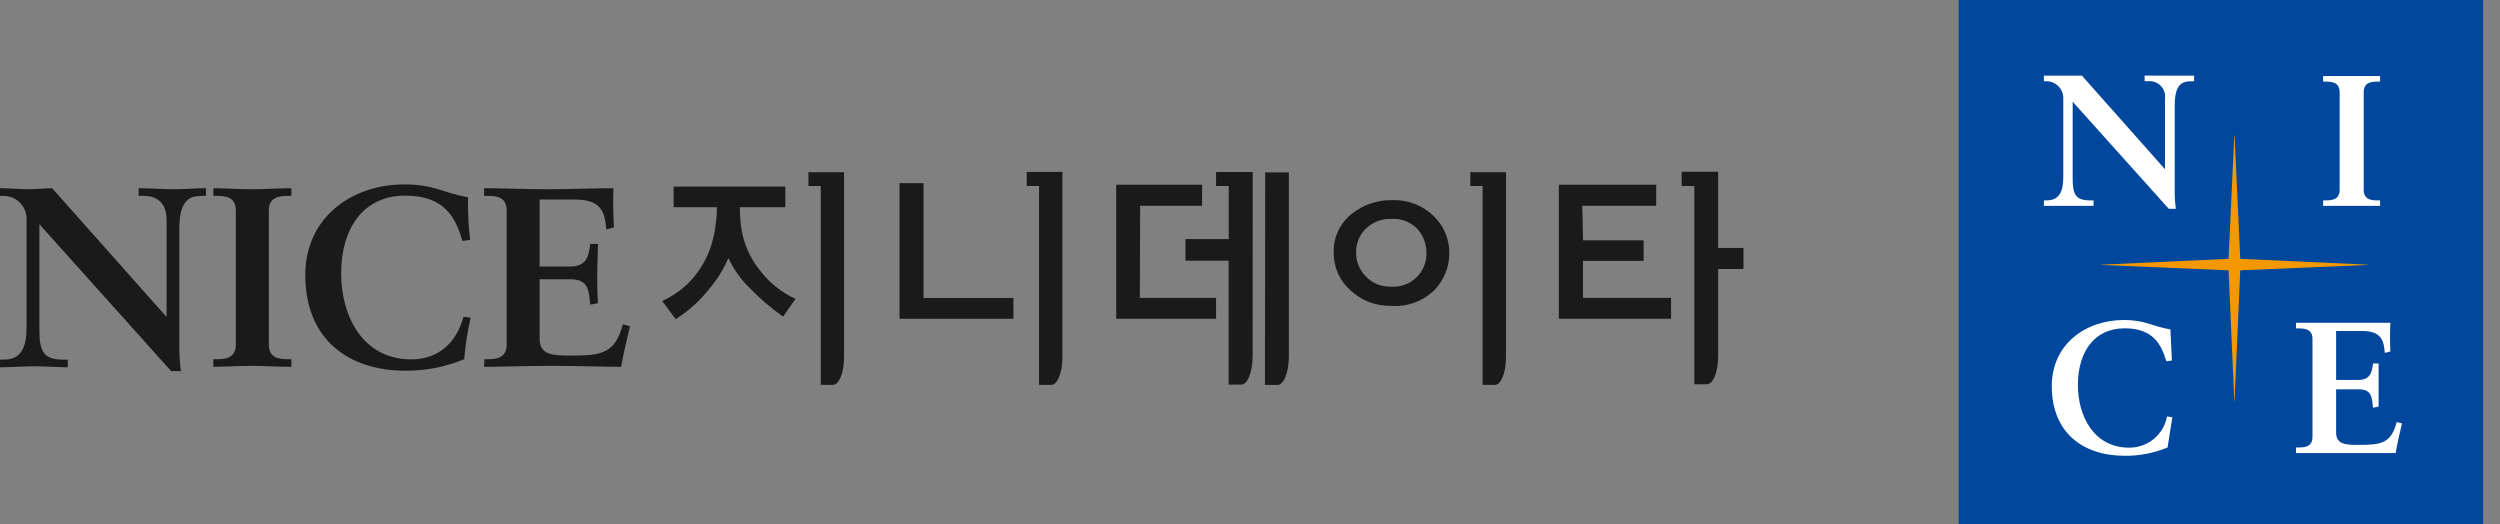 <svg width="143" height="30" viewBox="0 0 143 30" fill="none" xmlns="http://www.w3.org/2000/svg">
<rect x="0" y="0" width="143" height="30" fill="#808080" stroke="none"/>
<path d="M142.035 0H112.035V30H142.035V0Z" fill="#00479D"/>
<path d="M135.428 15.139L128.142 14.805L127.818 7.727H127.802L127.473 14.805L120.197 15.139V15.154L127.473 15.463L127.802 22.947H127.818L128.142 15.463L135.428 15.154V15.139Z" fill="#F39800"/>
<path d="M125.504 4.329V4.648H125.347C124.891 4.648 124.395 4.739 124.395 6.01V10.861C124.388 11.223 124.41 11.586 124.461 11.944H124.055L118.557 5.818V10.213C118.557 11.144 118.739 11.463 119.569 11.463H119.752V11.777H116.911V11.463H117.058C117.797 11.463 118.02 10.957 118.02 10.107V5.615C118.021 5.488 117.996 5.361 117.947 5.243C117.899 5.125 117.827 5.018 117.736 4.928C117.646 4.838 117.539 4.767 117.42 4.719C117.302 4.671 117.175 4.647 117.048 4.648H116.911V4.329H119.088L123.838 9.681V9.656V5.656C123.857 5.525 123.847 5.392 123.808 5.266C123.769 5.14 123.702 5.025 123.613 4.928C123.524 4.831 123.414 4.755 123.292 4.706C123.169 4.656 123.038 4.635 122.906 4.643H122.673V4.324L125.504 4.329Z" fill="white"/>
<path d="M132.881 11.777V11.463H133.033C133.418 11.463 133.828 11.408 133.828 10.851V5.281C133.828 4.724 133.418 4.669 133.033 4.669H132.881V4.35H136.142V4.669H135.99C135.605 4.669 135.205 4.724 135.205 5.281V10.851C135.205 11.408 135.605 11.463 135.99 11.463H136.142V11.777H132.881Z" fill="white"/>
<path d="M123.985 25.595C123.212 25.917 122.382 26.079 121.545 26.071C119.145 26.071 117.362 24.759 117.362 22.081C117.362 19.691 119.296 18.304 121.489 18.304C122.74 18.304 123.145 18.689 124.147 18.84L124.233 20.623L123.914 20.663C123.615 19.651 123.124 18.78 121.524 18.78C119.777 18.78 118.856 20.152 118.856 22.02C118.856 23.797 119.767 25.605 121.777 25.605C122.292 25.613 122.793 25.438 123.192 25.112C123.59 24.785 123.86 24.329 123.955 23.823L124.259 23.863L123.985 25.595Z" fill="white"/>
<path d="M131.332 25.914V25.595H131.484C131.869 25.595 132.274 25.539 132.274 24.987V19.392C132.274 18.84 131.869 18.785 131.484 18.785H131.332V18.466H136.73C136.702 19.011 136.702 19.556 136.73 20.101L136.411 20.187C136.355 19.489 136.228 18.932 135.109 18.932H133.626V21.732H134.892C135.535 21.732 135.671 21.372 135.737 20.79H136.056V23.256L135.737 23.322C135.671 22.683 135.646 22.268 134.907 22.268H133.626V24.754C133.626 25.448 134.243 25.448 134.927 25.448C136.208 25.448 136.77 25.362 137.094 24.142L137.393 24.218C137.256 24.78 137.13 25.347 137.033 25.914H131.332Z" fill="white"/>
<path d="M9.499 18.101L9.529 18.071V12.582C9.529 11.377 8.694 11.205 8.253 11.205H7.934V10.765C8.623 10.765 9.291 10.825 9.985 10.825C10.582 10.825 11.185 10.765 11.782 10.765V11.205H11.565C10.947 11.205 10.258 11.322 10.258 13.063V19.752C10.252 20.246 10.282 20.741 10.349 21.23H9.792L2.253 12.825V18.856C2.253 20.132 2.501 20.572 3.625 20.572H3.878V21.008C3.251 21.008 2.618 20.952 1.99 20.952C1.362 20.952 0.658 21.008 0 21.008V20.572H0.203C1.215 20.572 1.519 19.884 1.519 18.709V12.522C1.52 12.347 1.486 12.175 1.419 12.014C1.352 11.852 1.254 11.706 1.13 11.584C1.006 11.461 0.858 11.365 0.697 11.3C0.535 11.235 0.362 11.203 0.187 11.205H0V10.765C0.557 10.765 1.124 10.825 1.681 10.825C2.122 10.825 2.547 10.765 2.982 10.765L9.499 18.101Z" fill="#1A1A1A"/>
<path d="M12.203 20.547H12.405C12.911 20.547 13.489 20.471 13.489 19.712V12.041C13.489 11.281 12.932 11.205 12.405 11.205H12.203V10.765C12.775 10.765 13.651 10.825 14.37 10.825C15.089 10.825 15.98 10.765 16.668 10.765V11.205H16.461C15.954 11.205 15.377 11.281 15.377 12.041V19.712C15.377 20.471 15.934 20.547 16.461 20.547H16.668V20.982C15.965 20.982 15.084 20.927 14.354 20.927C13.625 20.927 12.775 20.982 12.203 20.982V20.547Z" fill="#1A1A1A"/>
<path d="M26.451 13.782C26.041 12.36 25.367 11.19 23.17 11.19C20.77 11.19 19.514 13.079 19.514 15.64C19.514 18.086 20.754 20.557 23.524 20.557C25.089 20.557 26.127 19.58 26.511 18.116L26.922 18.172C26.741 18.954 26.618 19.747 26.552 20.547C25.49 20.988 24.35 21.212 23.2 21.205C19.909 21.205 17.463 19.403 17.463 15.727C17.463 12.451 20.111 10.547 23.129 10.547C24.84 10.547 25.398 11.053 26.77 11.281C26.755 12.096 26.796 12.912 26.891 13.722L26.451 13.782Z" fill="#1A1A1A"/>
<path d="M27.706 20.547H27.899C28.405 20.547 28.982 20.471 28.982 19.712V12.041C28.982 11.281 28.425 11.205 27.899 11.205H27.691V10.765C28.587 10.765 30.111 10.825 31.337 10.825C32.562 10.825 34.091 10.765 35.089 10.765C35.061 11.511 35.071 12.258 35.119 13.003L34.678 13.124C34.603 12.172 34.43 11.413 32.891 11.413H30.866V15.246H32.608C33.489 15.246 33.676 14.739 33.762 13.954H34.203C34.203 14.527 34.162 15.099 34.162 15.671C34.162 16.243 34.162 16.785 34.203 17.342L33.762 17.428C33.676 16.547 33.636 15.975 32.623 15.975H30.866V19.392C30.866 20.339 31.716 20.339 32.653 20.339C34.41 20.339 35.185 20.223 35.625 18.552L36.035 18.658C35.843 19.433 35.671 20.208 35.529 20.982C34.587 20.982 32.906 20.927 31.59 20.927C30.273 20.927 28.552 20.982 27.691 20.982L27.706 20.547Z" fill="#1A1A1A"/>
<path d="M84.177 9.833H84.101V10.638H84.805V22.015H85.509C85.863 22.015 86.142 21.317 86.142 20.425V9.909V9.848H84.147L84.177 9.833Z" fill="#1A1A1A"/>
<path d="M79.6 11.448C78.763 11.435 77.949 11.718 77.301 12.248C76.97 12.512 76.706 12.85 76.53 13.236C76.354 13.621 76.271 14.042 76.289 14.466C76.285 14.87 76.369 15.271 76.534 15.641C76.699 16.01 76.942 16.34 77.246 16.607C77.867 17.188 78.689 17.506 79.539 17.494C80.003 17.532 80.469 17.47 80.906 17.311C81.343 17.152 81.741 16.899 82.071 16.572C82.603 16.009 82.9 15.265 82.901 14.491C82.905 14.09 82.827 13.693 82.671 13.323C82.515 12.954 82.285 12.621 81.995 12.344C81.677 12.042 81.302 11.806 80.891 11.652C80.481 11.498 80.043 11.429 79.605 11.448H79.6ZM78.137 13.073C78.326 12.889 78.55 12.745 78.796 12.65C79.043 12.555 79.306 12.511 79.57 12.521C79.85 12.5 80.133 12.542 80.395 12.643C80.658 12.745 80.895 12.904 81.089 13.109C81.418 13.488 81.597 13.974 81.595 14.476C81.6 14.741 81.548 15.005 81.444 15.249C81.341 15.494 81.186 15.713 80.992 15.894C80.798 16.075 80.567 16.213 80.316 16.3C80.065 16.386 79.799 16.418 79.534 16.395C79.272 16.402 79.011 16.354 78.768 16.254C78.526 16.154 78.307 16.003 78.127 15.812C77.948 15.634 77.807 15.421 77.711 15.187C77.616 14.954 77.567 14.703 77.57 14.45C77.563 14.195 77.609 13.941 77.705 13.704C77.801 13.467 77.945 13.252 78.127 13.073H78.137Z" fill="#1A1A1A"/>
<path d="M58.785 9.833H58.729V10.638H59.433V22.015H60.137C60.486 22.015 60.77 21.317 60.77 20.425V9.833H58.785Z" fill="#1A1A1A"/>
<path d="M46.304 9.833H46.243V10.638H46.947V22.015H47.646C47.995 22.015 48.279 21.317 48.279 20.425V9.909V9.848H46.284L46.304 9.833Z" fill="#1A1A1A"/>
<path d="M65.2 17.038H69.559V18.233H63.848V10.567H68.76V11.772H65.215L65.2 17.038Z" fill="#1A1A1A"/>
<path d="M72.354 21.965V22.02H73.068C73.433 22.02 73.722 21.306 73.722 20.39V9.863H72.37L72.354 21.965Z" fill="#1A1A1A"/>
<path d="M71.656 9.899V9.838H69.559V10.638H70.284V13.676H67.808V14.911H70.278V22H70.998C71.362 22 71.646 21.286 71.651 20.364" fill="#1A1A1A"/>
<path d="M90.552 13.747H94.015V14.921H90.547V17.038H95.585V18.233H89.165V10.567H94.734V11.772H90.506L90.552 13.747Z" fill="#1A1A1A"/>
<path d="M99.696 14.182H98.278V9.823H96.192V10.638H96.916V21.98H97.63C98 21.98 98.273 21.276 98.278 20.375V15.387H99.727V14.182H99.696Z" fill="#1A1A1A"/>
<path d="M43.549 15.565C43.021 14.943 42.651 14.203 42.471 13.408C42.416 13.157 42.377 12.903 42.354 12.648C42.329 12.38 42.319 12.116 42.319 11.853H44.922V10.673H38.532V11.853H41.008C41.008 12.191 40.982 12.528 40.932 12.866C40.895 13.195 40.831 13.52 40.739 13.838C40.532 14.592 40.163 15.293 39.656 15.889C39.182 16.441 38.595 16.885 37.934 17.19L37.873 17.22L37.914 17.271L38.608 18.197L38.638 18.238H38.678C39.381 17.789 40.005 17.228 40.527 16.577C40.996 16.032 41.38 15.419 41.666 14.759C41.97 15.418 42.396 16.012 42.922 16.511C43.48 17.09 44.092 17.616 44.749 18.081L44.795 18.111L44.825 18.066L45.478 17.129L45.514 17.073H45.453C44.71 16.724 44.059 16.208 43.549 15.565V15.565Z" fill="#1A1A1A"/>
<path d="M57.97 17.043H52.825V10.532V10.476H52.765H51.509H51.453V10.532V18.177V18.233H51.509H57.97V17.043Z" fill="#1A1A1A"/>
</svg>

